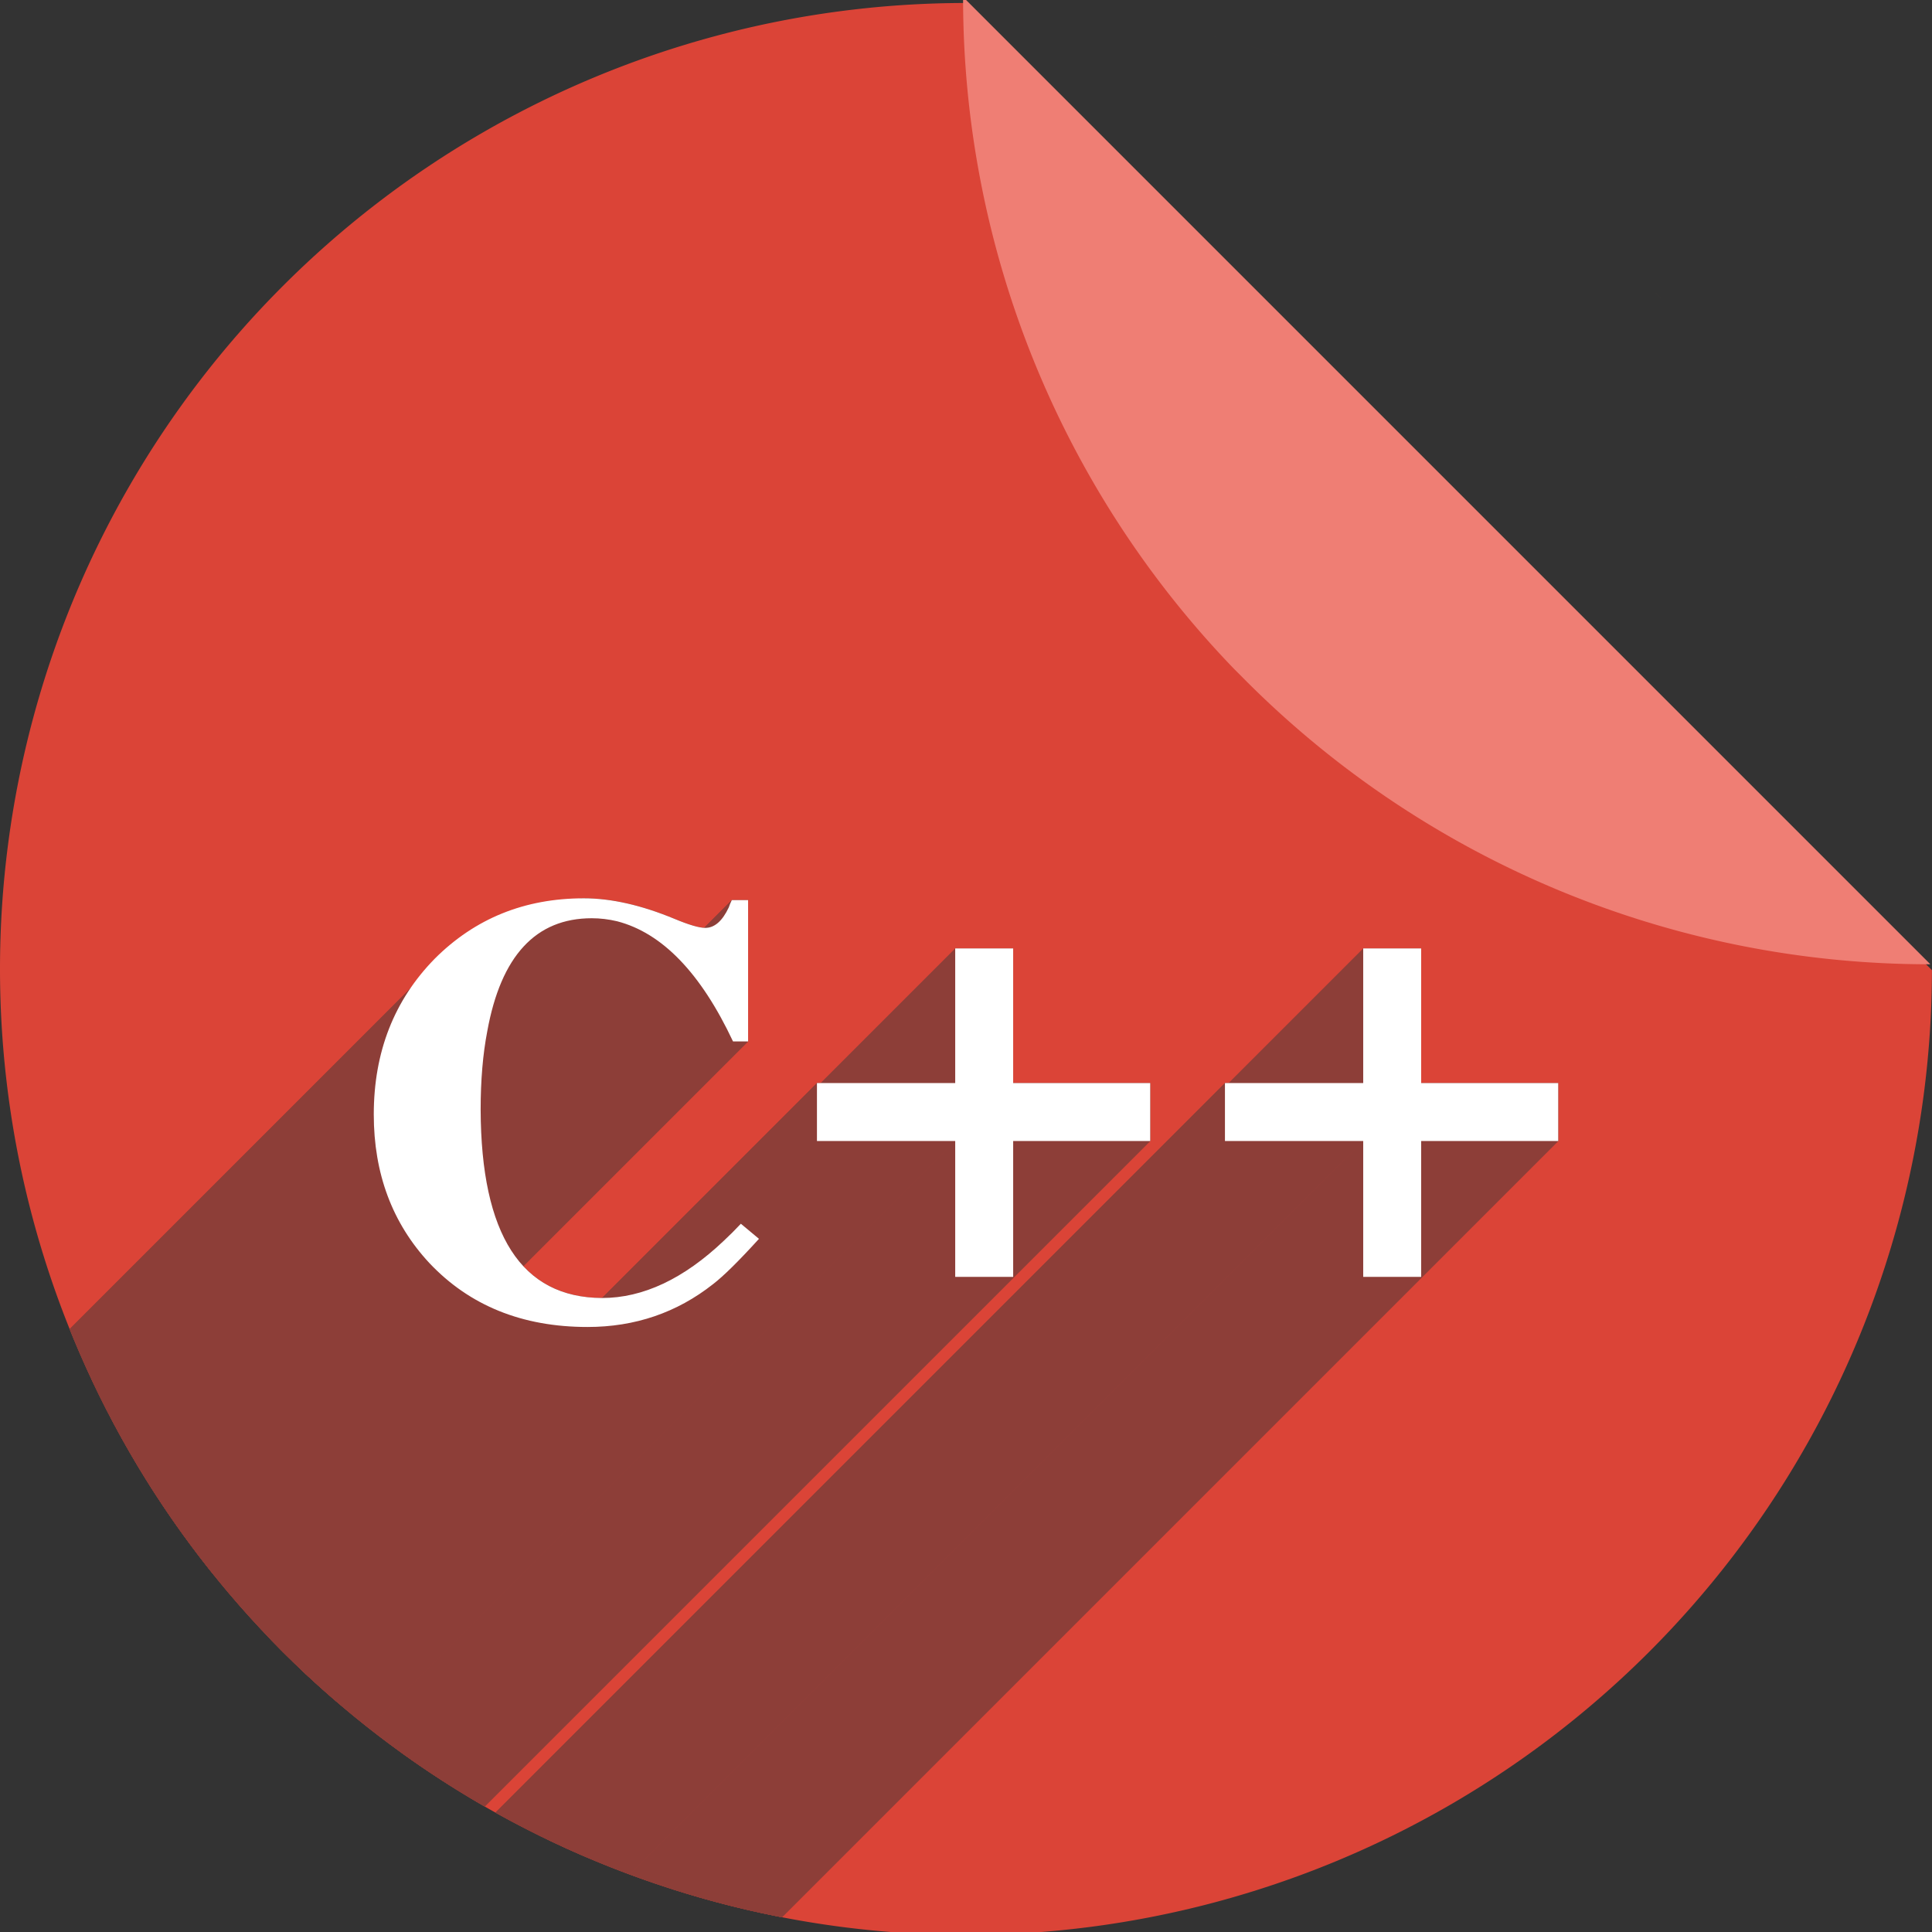 <?xml version="1.0" encoding="UTF-8" standalone="no"?>
<!-- Created with Inkscape (http://www.inkscape.org/) -->

<svg
   xmlns:dc="http://purl.org/dc/elements/1.1/"
   xmlns:cc="http://creativecommons.org/ns#"
   xmlns:rdf="http://www.w3.org/1999/02/22-rdf-syntax-ns#"
   xmlns:svg="http://www.w3.org/2000/svg"
   xmlns="http://www.w3.org/2000/svg"
   xmlns:sodipodi="http://sodipodi.sourceforge.net/DTD/sodipodi-0.dtd"
   xmlns:inkscape="http://www.inkscape.org/namespaces/inkscape"
   sodipodi:docname="text-x-c++src.svg"
   inkscape:version="0.91 r13725"
   version="1.1"
   id="svg2"
   viewBox="0 0 256 256"
   height="256"
   width="256">
  <rect x="0" y="0" width="256" height="256" fill="#333333" stroke="none"/>
  <sodipodi:namedview
     inkscape:window-maximized="1"
     inkscape:window-y="0"
     inkscape:window-x="0"
     inkscape:window-height="1033"
     inkscape:window-width="1920"
     units="px"
     showgrid="false"
     inkscape:current-layer="layer1"
     inkscape:document-units="px"
     inkscape:cy="128"
     inkscape:cx="45.905125"
     inkscape:zoom="2.0585938"
     inkscape:pageshadow="2"
     inkscape:pageopacity="0.0"
     borderopacity="1.0"
     bordercolor="#666666"
     pagecolor="#ffffff"
     id="base" />
  <defs
     id="defs4">
    <filter
       style="color-interpolation-filters:sRGB;"
       inkscape:label="Drop Shadow"
       id="filter4301">
      <feFlood
         flood-opacity="0.498"
         flood-color="rgb(0,0,0)"
         result="flood"
         id="feFlood4303" />
      <feComposite
         in="flood"
         in2="SourceGraphic"
         operator="in"
         result="composite1"
         id="feComposite4305" />
      <feGaussianBlur
         in="composite1"
         stdDeviation="3.7"
         result="blur"
         id="feGaussianBlur4307" />
      <feOffset
         dx="3.8"
         dy="3.7"
         result="offset"
         id="feOffset4309" />
      <feComposite
         in="SourceGraphic"
         in2="offset"
         operator="over"
         result="composite2"
         id="feComposite4311" />
    </filter>
    <clipPath
       id="clipPath4266"
       clipPathUnits="userSpaceOnUse">
      <path
         inkscape:connector-curvature="0"
         id="path4268"
         d="m 153.387,796.848 -105.781,0 c -7.804,0 -14.088,6.282 -14.088,14.086 l 0,227.34 c 0,7.804 6.284,14.088 14.088,14.088 l 165.162,0 c 7.804,0 14.086,-6.284 14.086,-14.088 l 0,-154.822 -73.467,-86.604 z"
         style="fill:#db4437;fill-opacity:1" />
    </clipPath>
    <clipPath
       clipPathUnits="userSpaceOnUse"
       id="clipPath4372">
      <path
         id="path4374"
         d="m 153.387,796.848 -105.781,0 c -7.804,0 -14.088,6.282 -14.088,14.086 l 0,227.34 c 0,7.804 6.284,14.088 14.088,14.088 l 165.162,0 c 7.804,0 14.086,-6.284 14.086,-14.088 l 0,-154.822 -73.467,-86.604 z"
         style="fill:#db4437;fill-opacity:1"
         inkscape:connector-curvature="0" />
    </clipPath>
    <clipPath
       id="clipPath6685"
       clipPathUnits="userSpaceOnUse">
      <path
         inkscape:connector-curvature="0"
         id="path6687"
         d="m 153.387,0.486 -105.781,0 c -7.804,0 -14.088,6.282 -14.088,14.086 l 0,227.34 c 0,7.804 6.284,14.088 14.088,14.088 l 165.162,0 c 7.804,0 14.086,-6.284 14.086,-14.088 l 0,-154.822 -73.467,-86.604 z"
         style="fill:#db4437;fill-opacity:1" />
    </clipPath>
    <clipPath
       clipPathUnits="userSpaceOnUse"
       id="clipPath4404">
      <g
         transform="translate(0,0.39)"
         id="g4406">
        <path
           style="fill:#db4437;fill-opacity:1"
           d="M 127.836,796.368 A 128,128 0 0 0 0,924.362 128,128 0 0 0 128,1052.362 128,128 0 0 0 255.992,924.524 L 127.836,796.368 Z m 12.424,0.607 a 128,128 0 0 1 7.768,1.121 128,128 0 0 0 -7.768,-1.121 z m 12.588,1.85 a 128,128 0 0 1 8.422,2.09 128,128 0 0 0 -8.422,-2.09 z m 12.363,3.098 a 128,128 0 0 1 8.945,3.197 128,128 0 0 0 -8.945,-3.197 z m 11.984,4.305 a 128,128 0 0 1 9.344,4.439 128,128 0 0 0 -9.344,-4.439 z m 11.498,5.479 a 128,128 0 0 1 9.494,5.734 128,128 0 0 0 -9.494,-5.734 z m 10.906,6.6 a 128,128 0 0 1 9.66,7.244 128,128 0 0 0 -9.66,-7.244 z m 10.178,7.639 a 128,128 0 0 1 9.389,8.629 128,128 0 0 0 -9.389,-8.629 z m 9.389,8.629 0.98,0.98 a 128,128 0 0 0 -0.98,-0.98 z m 7.65,8.572 a 128,128 0 0 1 4.504,5.922 128,128 0 0 0 -4.504,-5.922 z m 7.639,10.305 a 128,128 0 0 1 3.811,6.213 128,128 0 0 0 -3.811,-6.213 z m 6.576,11.031 a 128,128 0 0 1 3.082,6.377 128,128 0 0 0 -3.082,-6.377 z m 5.438,11.639 a 128,128 0 0 1 2.377,6.508 128,128 0 0 0 -2.377,-6.508 z m 4.232,12.094 a 128,128 0 0 1 1.686,6.594 128,128 0 0 0 -1.686,-6.594 z m 3.008,12.486 a 128,128 0 0 1 0.99,6.539 128,128 0 0 0 -0.99,-6.539 z m 1.74,12.711 A 128,128 0 0 1 256,924.362 128,128 0 0 0 255.449,913.411 Z"
           id="path4408"
           inkscape:connector-curvature="0" />
        <path
           style="fill:#ef7e74;fill-opacity:1"
           d="m 255.614,923.744 a 128,128 0 0 0 0.164,-0.006 L 127.622,795.582 a 128,128 0 0 0 -0.008,0.162 128,128 0 0 0 35.854,88.809 l 0.98,0.98 a 128,128 0 0 0 91.166,38.211 z"
           id="path4410"
           inkscape:connector-curvature="0" />
      </g>
    </clipPath>
  </defs>
  <g
     inkscape:label="Layer 1"
     inkscape:groupmode="layer"
     id="layer1"
     transform="translate(0,-796.362)">
    <g
       id="g4338"
       transform="translate(0,0.39)">
      <path
         inkscape:connector-curvature="0"
         id="path4957"
         d="M 127.836,796.368 A 128,128 0 0 0 0,924.362 128,128 0 0 0 128,1052.362 128,128 0 0 0 255.992,924.524 L 127.836,796.368 Z m 12.424,0.607 a 128,128 0 0 1 7.768,1.121 128,128 0 0 0 -7.768,-1.121 z m 12.588,1.85 a 128,128 0 0 1 8.422,2.09 128,128 0 0 0 -8.422,-2.09 z m 12.363,3.098 a 128,128 0 0 1 8.945,3.197 128,128 0 0 0 -8.945,-3.197 z m 11.984,4.305 a 128,128 0 0 1 9.344,4.439 128,128 0 0 0 -9.344,-4.439 z m 11.498,5.479 a 128,128 0 0 1 9.494,5.734 128,128 0 0 0 -9.494,-5.734 z m 10.906,6.6 a 128,128 0 0 1 9.66,7.244 128,128 0 0 0 -9.66,-7.244 z m 10.178,7.639 a 128,128 0 0 1 9.389,8.629 128,128 0 0 0 -9.389,-8.629 z m 9.389,8.629 0.98,0.98 a 128,128 0 0 0 -0.98,-0.98 z m 7.65,8.572 a 128,128 0 0 1 4.504,5.922 128,128 0 0 0 -4.504,-5.922 z m 7.639,10.305 a 128,128 0 0 1 3.811,6.213 128,128 0 0 0 -3.811,-6.213 z m 6.576,11.031 a 128,128 0 0 1 3.082,6.377 128,128 0 0 0 -3.082,-6.377 z m 5.438,11.639 a 128,128 0 0 1 2.377,6.508 128,128 0 0 0 -2.377,-6.508 z m 4.232,12.094 a 128,128 0 0 1 1.686,6.594 128,128 0 0 0 -1.686,-6.594 z m 3.008,12.486 a 128,128 0 0 1 0.99,6.539 128,128 0 0 0 -0.99,-6.539 z m 1.74,12.711 A 128,128 0 0 1 256,924.362 128,128 0 0 0 255.449,913.411 Z"
         style="fill:#db4437;fill-opacity:1" />
      <path
         inkscape:connector-curvature="0"
         id="rect4961"
         d="m 255.614,923.744 a 128,128 0 0 0 0.164,-0.006 L 127.622,795.582 a 128,128 0 0 0 -0.008,0.162 128,128 0 0 0 35.854,88.809 l 0.98,0.98 a 128,128 0 0 0 91.166,38.211 z"
         style="fill:#ef7e74;fill-opacity:1" />
    </g>
    <g
       id="g4233"
       clip-path="url(#clipPath4404)"
       style="fill:#8d3e38;fill-opacity:1">
      <g
         id="g4235"
         style="font-style:normal;font-variant:normal;font-weight:bold;font-stretch:normal;font-size:medium;line-height:125%;font-family:FreeSerif;-inkscape-font-specification:'FreeSerif Bold';letter-spacing:0px;word-spacing:0px;fill:#8d3e38;fill-opacity:1;stroke:none;stroke-width:1px;stroke-linecap:butt;stroke-linejoin:miter;stroke-opacity:1">
        <path
           id="path4237"
           d="M77.367 915.393C69.233 915.845 62.655 919.05 57.934 923.771L-83.487 1065.192C-78.766 1060.471 -72.188 1057.266 -64.054 1056.814Z"
           style="fill:#8d3e38;fill-opacity:1" />
        <path
           id="path4239"
           d="M57.934 923.771C47.563 934.142 46.152 951.828 56.887 963.713L-84.535 1105.134C-95.269 1093.25 -93.858 1075.564 -83.487 1065.192Z"
           style="fill:#8d3e38;fill-opacity:1" />
        <path
           id="path4241"
           d="M56.887 963.713C62.22 969.366 69.208 972.193 77.848 972.193L-63.574 1113.615C-72.214 1113.615 -79.201 1110.788 -84.535 1105.134Z"
           style="fill:#8d3e38;fill-opacity:1" />
        <path
           id="path4243"
           d="M77.848 972.193C84.141 972.193 89.688 970.3 94.488 966.514L-46.933 1107.935C-51.733 1111.722 -57.28 1113.615 -63.574 1113.615Z"
           style="fill:#8d3e38;fill-opacity:1" />
        <path
           id="path4245"
           d="M94.488 966.514C95.245 965.932 96.192 965.072 97.329 963.935L-44.092 1105.356C-45.23 1106.493 -46.177 1107.353 -46.933 1107.935Z"
           style="fill:#8d3e38;fill-opacity:1" />
        <path
           id="path4247"
           d="M97.329 963.935C98.277 962.987 99.356 961.847 100.568 960.514L-40.853 1101.935C-42.065 1103.268 -43.145 1104.408 -44.092 1105.356Z"
           style="fill:#8d3e38;fill-opacity:1" />
        <path
           id="path4249"
           d="M100.568 960.514L98.168 958.514L-43.253 1099.935L-40.853 1101.935Z"
           style="fill:#8d3e38;fill-opacity:1" />
        <path
           id="path4251"
           d="M98.168 958.514C97.801 958.906 97.435 959.286 97.068 959.652L-44.353 1101.074C-43.986 1100.707 -43.62 1100.328 -43.253 1099.935Z"
           style="fill:#8d3e38;fill-opacity:1" />
        <path
           id="path4253"
           d="M97.068 959.652C96.688 960.033 96.308 960.399 95.928 960.752L-45.494 1102.173C-45.113 1101.82 -44.733 1101.454 -44.353 1101.074Z"
           style="fill:#8d3e38;fill-opacity:1" />
        <path
           id="path4255"
           d="M95.928 960.752C90.594 965.819 85.208 968.354 79.768 968.354L-61.654 1109.775C-56.214 1109.775 -50.827 1107.24 -45.494 1102.173Z"
           style="fill:#8d3e38;fill-opacity:1" />
        <path
           id="path4257"
           d="M79.768 968.354C69.101 968.3 63.741 959.979 63.687 943.393L-77.734 1084.814C-77.681 1101.401 -72.32 1109.722 -61.654 1109.775Z"
           style="fill:#8d3e38;fill-opacity:1" />
        <path
           id="path4259"
           d="M63.687 943.393C63.687 939.499 63.982 936.032 64.568 932.992L-76.853 1074.414C-77.44 1077.454 -77.734 1080.921 -77.734 1084.814Z"
           style="fill:#8d3e38;fill-opacity:1" />
        <path
           id="path4261"
           d="M64.568 932.992C65.518 927.767 67.237 923.91 69.724 921.423L-71.697 1062.844C-74.184 1065.332 -75.903 1069.188 -76.853 1074.414Z"
           style="fill:#8d3e38;fill-opacity:1" />
        <path
           id="path4263"
           d="M69.724 921.423C71.984 919.163 74.879 918.033 78.408 918.033L-63.013 1059.455C-66.542 1059.455 -69.437 1060.584 -71.697 1062.844Z"
           style="fill:#8d3e38;fill-opacity:1" />
        <path
           id="path4265"
           d="M78.408 918.033C79.528 918.033 80.648 918.167 81.768 918.434L-59.654 1059.855C-60.774 1059.588 -61.893 1059.455 -63.013 1059.455Z"
           style="fill:#8d3e38;fill-opacity:1" />
        <path
           id="path4267"
           d="M81.768 918.434C87.741 919.98 92.86 925.287 97.127 934.354L-44.294 1075.775C-48.561 1066.708 -53.68 1061.402 -59.654 1059.855Z"
           style="fill:#8d3e38;fill-opacity:1" />
        <path
           id="path4269"
           d="M97.127 934.354L99.127 934.354L-42.294 1075.775L-44.294 1075.775Z"
           style="fill:#8d3e38;fill-opacity:1" />
        <path
           id="path4271"
           d="M99.127 934.354L99.127 915.633L-42.294 1057.054L-42.294 1075.775Z"
           style="fill:#8d3e38;fill-opacity:1" />
        <path
           id="path4273"
           d="M99.127 915.633L96.967 915.633L-44.455 1057.054L-42.294 1057.054Z"
           style="fill:#8d3e38;fill-opacity:1" />
        <path
           id="path4275"
           d="M96.967 915.633C96.807 915.953 96.675 916.274 96.568 916.594L-44.853 1058.015C-44.746 1057.695 -44.615 1057.374 -44.455 1057.054Z"
           style="fill:#8d3e38;fill-opacity:1" />
        <path
           id="path4277"
           d="M96.568 916.594C96.194 917.389 95.784 918.009 95.338 918.456L-46.084 1059.877C-45.637 1059.431 -45.227 1058.81 -44.853 1058.015Z"
           style="fill:#8d3e38;fill-opacity:1" />
        <path
           id="path4279"
           d="M95.338 918.456C94.766 919.027 94.136 919.312 93.447 919.312L-47.974 1060.734C-47.285 1060.734 -46.655 1060.448 -46.084 1059.877Z"
           style="fill:#8d3e38;fill-opacity:1" />
        <path
           id="path4281"
           d="M93.447 919.312C92.647 919.312 91.287 918.913 89.367 918.113L-52.054 1059.535C-50.134 1060.335 -48.774 1060.734 -47.974 1060.734Z"
           style="fill:#8d3e38;fill-opacity:1" />
        <path
           id="path4283"
           d="M89.367 918.113C84.994 916.3 80.994 915.393 77.367 915.393L-64.054 1056.814C-60.428 1056.814 -56.428 1057.721 -52.054 1059.535Z"
           style="fill:#8d3e38;fill-opacity:1" />
        <path
           id="path4285"
           d="M126.57 922.033L126.57 939.873L-14.851 1081.294L-14.851 1063.455Z"
           style="fill:#8d3e38;fill-opacity:1" />
        <path
           id="path4287"
           d="M126.57 939.873L108.25 939.873L-33.171 1081.294L-14.851 1081.294Z"
           style="fill:#8d3e38;fill-opacity:1" />
        <path
           id="path4289"
           d="M108.25 939.873L108.25 947.553L-33.171 1088.974L-33.171 1081.294Z"
           style="fill:#8d3e38;fill-opacity:1" />
        <path
           id="path4291"
           d="M108.25 947.553L126.57 947.553L-14.851 1088.974L-33.171 1088.974Z"
           style="fill:#8d3e38;fill-opacity:1" />
        <path
           id="path4293"
           d="M126.57 947.553L126.57 965.553L-14.851 1106.974L-14.851 1088.974Z"
           style="fill:#8d3e38;fill-opacity:1" />
        <path
           id="path4295"
           d="M126.57 965.553L134.25 965.553L-7.171 1106.974L-14.851 1106.974Z"
           style="fill:#8d3e38;fill-opacity:1" />
        <path
           id="path4297"
           d="M134.25 965.553L134.25 947.553L-7.171 1088.974L-7.171 1106.974Z"
           style="fill:#8d3e38;fill-opacity:1" />
        <path
           id="path4299"
           d="M134.25 947.553L152.41 947.553L10.989 1088.974L-7.171 1088.974Z"
           style="fill:#8d3e38;fill-opacity:1" />
        <path
           id="path4301"
           d="M152.41 947.553L152.41 939.873L10.989 1081.294L10.989 1088.974Z"
           style="fill:#8d3e38;fill-opacity:1" />
        <path
           id="path4303"
           d="M152.41 939.873L134.25 939.873L-7.171 1081.294L10.989 1081.294Z"
           style="fill:#8d3e38;fill-opacity:1" />
        <path
           id="path4305"
           d="M134.25 939.873L134.25 922.033L-7.171 1063.455L-7.171 1081.294Z"
           style="fill:#8d3e38;fill-opacity:1" />
        <path
           id="path4307"
           d="M180.633 922.033L180.633 939.873L39.211 1081.294L39.211 1063.455Z"
           style="fill:#8d3e38;fill-opacity:1" />
        <path
           id="path4309"
           d="M180.633 939.873L162.312 939.873L20.891 1081.294L39.211 1081.294Z"
           style="fill:#8d3e38;fill-opacity:1" />
        <path
           id="path4311"
           d="M162.312 939.873L162.312 947.553L20.891 1088.974L20.891 1081.294Z"
           style="fill:#8d3e38;fill-opacity:1" />
        <path
           id="path4313"
           d="M162.312 947.553L180.633 947.553L39.211 1088.974L20.891 1088.974Z"
           style="fill:#8d3e38;fill-opacity:1" />
        <path
           id="path4315"
           d="M180.633 947.553L180.633 965.553L39.211 1106.974L39.211 1088.974Z"
           style="fill:#8d3e38;fill-opacity:1" />
        <path
           id="path4317"
           d="M180.633 965.553L188.312 965.553L46.891 1106.974L39.211 1106.974Z"
           style="fill:#8d3e38;fill-opacity:1" />
        <path
           id="path4319"
           d="M188.312 965.553L188.312 947.553L46.891 1088.974L46.891 1106.974Z"
           style="fill:#8d3e38;fill-opacity:1" />
        <path
           id="path4321"
           d="M188.312 947.553L206.473 947.553L65.051 1088.974L46.891 1088.974Z"
           style="fill:#8d3e38;fill-opacity:1" />
        <path
           id="path4323"
           d="M206.473 947.553L206.473 939.873L65.051 1081.294L65.051 1088.974Z"
           style="fill:#8d3e38;fill-opacity:1" />
        <path
           id="path4325"
           d="M206.473 939.873L188.312 939.873L46.891 1081.294L65.051 1081.294Z"
           style="fill:#8d3e38;fill-opacity:1" />
        <path
           id="path4327"
           d="M188.312 939.873L188.312 922.033L46.891 1063.455L46.891 1081.294Z"
           style="fill:#8d3e38;fill-opacity:1" />
      </g>
      <path
         sodipodi:nodetypes="ccscccccccsccccccscccccccccccccccccccccccccccc"
         inkscape:connector-curvature="0"
         style="font-style:normal;font-variant:normal;font-weight:bold;font-stretch:normal;font-size:medium;line-height:125%;font-family:FreeSerif;-inkscape-font-specification:'FreeSerif Bold';letter-spacing:0px;word-spacing:0px;fill:#8d3e38;fill-opacity:1;stroke:none;stroke-width:1px;stroke-linecap:butt;stroke-linejoin:miter;stroke-opacity:1"
         d="m 77.367,915.393 c -26.003,1.446 -36.101,31.026 -20.48,48.32 5.333,5.653 12.321,8.48 20.961,8.48 6.293,0 11.841,-1.893 16.641,-5.68 1.387,-1.067 3.413,-3.067 6.08,-6 l -2.4,-2 c -0.747,0.8 -1.494,1.545 -2.24,2.238 -5.333,5.067 -10.72,7.602 -16.16,7.602 -10.667,-0.053 -16.027,-8.374 -16.08,-24.961 0,-3.893 0.294,-7.36 0.881,-10.4 1.813,-9.973 6.427,-14.959 13.84,-14.959 1.12,0 2.239,0.134 3.359,0.4 5.973,1.547 11.093,6.853 15.359,15.92 l 2,0 0,-18.721 -2.16,0 c -0.16,0.32 -0.292,0.641 -0.398,0.961 -0.853,1.813 -1.894,2.719 -3.121,2.719 -0.8,0 -2.16,-0.399 -4.08,-1.199 -4.373,-1.813 -8.373,-2.721 -12,-2.721 z m 49.203,6.641 0,17.84 -18.32,0 0,7.68 18.32,0 0,18 7.68,0 0,-18 18.16,0 0,-7.68 -18.16,0 0,-17.84 z m 54.062,0 0,17.84 -18.32,0 0,7.68 18.32,0 0,18 7.68,0 0,-18 18.16,0 0,-7.68 -18.16,0 0,-17.84 z"
         id="path4210" />
    </g>
    <path
       id="path6385"
       d="m 77.367,915.393 c -7.84,0 -14.426,2.667 -19.76,8 -5.387,5.493 -8.08,12.374 -8.08,20.641 0,7.84 2.453,14.4 7.359,19.68 5.333,5.653 12.321,8.48 20.961,8.48 6.293,0 11.841,-1.893 16.641,-5.68 1.387,-1.067 3.413,-3.067 6.08,-6 l -2.4,-2 c -0.747,0.8 -1.494,1.545 -2.24,2.238 -5.333,5.067 -10.72,7.602 -16.16,7.602 -10.667,-0.053 -16.027,-8.374 -16.08,-24.961 0,-3.893 0.294,-7.36 0.881,-10.4 1.813,-9.973 6.427,-14.959 13.84,-14.959 1.12,0 2.239,0.134 3.359,0.4 5.973,1.547 11.093,6.853 15.359,15.92 l 2,0 0,-18.721 -2.16,0 c -0.16,0.32 -0.292,0.641 -0.398,0.961 -0.853,1.813 -1.894,2.719 -3.121,2.719 -0.8,0 -2.16,-0.399 -4.08,-1.199 -4.373,-1.813 -8.373,-2.721 -12,-2.721 z m 49.203,6.641 0,17.84 -18.32,0 0,7.68 18.32,0 0,18 7.68,0 0,-18 18.16,0 0,-7.68 -18.16,0 0,-17.84 -7.68,0 z m 54.062,0 0,17.84 -18.32,0 0,7.68 18.32,0 0,18 7.68,0 0,-18 18.16,0 0,-7.68 -18.16,0 0,-17.84 -7.68,0 z"
       style="font-style:normal;font-variant:normal;font-weight:bold;font-stretch:normal;font-size:medium;line-height:125%;font-family:FreeSerif;-inkscape-font-specification:'FreeSerif Bold';letter-spacing:0px;word-spacing:0px;fill:#ffffff;fill-opacity:1;stroke:none;stroke-width:1px;stroke-linecap:butt;stroke-linejoin:miter;stroke-opacity:1"
       inkscape:connector-curvature="0" />
  </g>
</svg>
